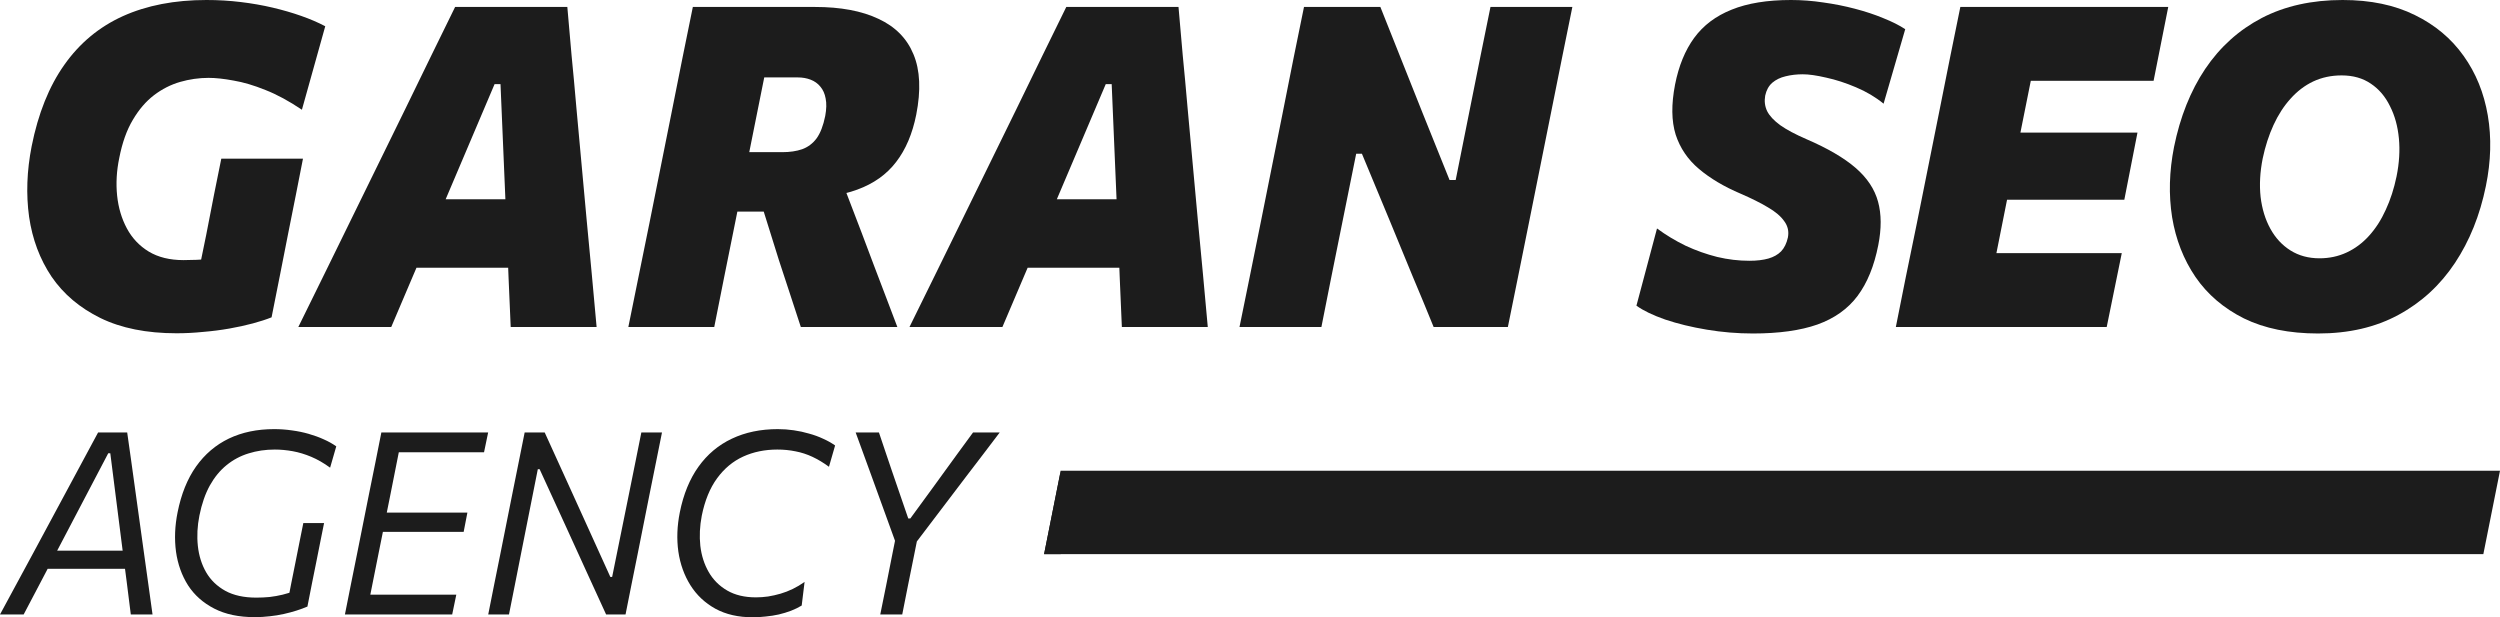 <svg width="162" height="40" viewBox="0 0 162 40" fill="none" xmlns="http://www.w3.org/2000/svg">
<path d="M150.211 21.61C148.341 21.61 146.742 21.285 145.413 20.636C144.094 19.977 143.044 19.08 142.265 17.945C141.495 16.811 140.991 15.522 140.753 14.077C140.524 12.623 140.565 11.106 140.877 9.525C141.271 7.577 141.944 5.89 142.898 4.465C143.86 3.039 145.083 1.939 146.568 1.163C148.062 0.388 149.808 0 151.806 0C153.611 0 155.169 0.325 156.48 0.974C157.79 1.614 158.844 2.496 159.642 3.621C160.439 4.736 160.961 6.021 161.209 7.475C161.456 8.919 161.415 10.446 161.085 12.056C160.7 13.946 160.031 15.609 159.078 17.044C158.125 18.479 156.906 19.599 155.421 20.403C153.936 21.208 152.2 21.61 150.211 21.61ZM150.307 16.738C150.94 16.738 151.526 16.612 152.067 16.36C152.608 16.108 153.089 15.749 153.51 15.284C153.941 14.809 154.303 14.247 154.596 13.597C154.899 12.948 155.132 12.225 155.297 11.43C155.472 10.568 155.522 9.748 155.449 8.973C155.375 8.187 155.183 7.489 154.871 6.879C154.569 6.258 154.156 5.773 153.634 5.424C153.112 5.066 152.479 4.886 151.737 4.886C151.068 4.886 150.454 5.017 149.895 5.279C149.345 5.541 148.855 5.914 148.424 6.399C147.993 6.874 147.627 7.441 147.324 8.1C147.022 8.759 146.788 9.482 146.623 10.267C146.449 11.14 146.403 11.969 146.486 12.754C146.577 13.529 146.788 14.218 147.118 14.819C147.448 15.42 147.883 15.89 148.424 16.229C148.965 16.569 149.592 16.738 150.307 16.738Z" fill="#1C1C1C"/>
<path d="M122.851 21.188C123.071 20.093 123.281 19.036 123.483 18.018C123.694 16.99 123.937 15.808 124.212 14.47L125.627 7.417C125.902 6.05 126.145 4.833 126.356 3.766C126.576 2.7 126.801 1.595 127.03 0.451H140.502L139.553 5.235C138.747 5.235 137.885 5.235 136.969 5.235C136.052 5.235 134.971 5.235 133.725 5.235H129.257L132.364 1.41C132.134 2.535 131.914 3.631 131.704 4.697C131.493 5.764 131.25 6.975 130.975 8.333L129.944 13.51C129.687 14.819 129.454 15.992 129.243 17.029C129.041 18.057 128.831 19.118 128.611 20.214L127.401 16.404H131.882C132.918 16.404 133.899 16.404 134.824 16.404C135.75 16.404 136.639 16.404 137.491 16.404L136.515 21.188H122.851ZM128.748 12.943L129.614 8.594H133.092C134.256 8.594 135.255 8.594 136.089 8.594C136.923 8.594 137.729 8.594 138.508 8.594L137.656 12.943C136.822 12.943 135.988 12.943 135.154 12.943C134.329 12.943 133.349 12.943 132.212 12.943H128.748Z" fill="#1C1C1C"/>
<path d="M113.588 21.61C112.589 21.61 111.595 21.528 110.605 21.363C109.615 21.198 108.717 20.98 107.911 20.709C107.104 20.427 106.481 20.127 106.041 19.807L107.374 14.804C107.952 15.231 108.57 15.604 109.23 15.924C109.899 16.234 110.582 16.477 111.279 16.651C111.975 16.816 112.667 16.898 113.354 16.898C113.84 16.898 114.253 16.85 114.592 16.753C114.931 16.656 115.206 16.501 115.417 16.288C115.627 16.065 115.774 15.764 115.856 15.386C115.93 14.998 115.852 14.649 115.623 14.339C115.403 14.019 115.05 13.718 114.564 13.437C114.078 13.146 113.487 12.851 112.791 12.55C111.719 12.095 110.82 11.561 110.096 10.95C109.372 10.34 108.868 9.598 108.584 8.726C108.309 7.843 108.296 6.762 108.543 5.483C108.781 4.271 109.194 3.262 109.78 2.458C110.376 1.643 111.187 1.033 112.213 0.625C113.24 0.208 114.523 0 116.063 0C116.75 0 117.446 0.053 118.152 0.16C118.858 0.257 119.541 0.393 120.2 0.567C120.87 0.742 121.484 0.945 122.043 1.178C122.602 1.401 123.074 1.638 123.459 1.891L122.056 6.719C121.534 6.292 120.938 5.938 120.269 5.657C119.609 5.376 118.968 5.167 118.345 5.032C117.721 4.886 117.213 4.814 116.819 4.814C116.425 4.814 116.053 4.857 115.705 4.944C115.366 5.022 115.077 5.163 114.839 5.366C114.61 5.57 114.459 5.846 114.385 6.195C114.321 6.554 114.363 6.888 114.509 7.199C114.665 7.509 114.949 7.814 115.362 8.115C115.774 8.406 116.338 8.706 117.052 9.016C118.427 9.608 119.49 10.228 120.242 10.878C120.993 11.527 121.479 12.259 121.699 13.074C121.919 13.878 121.923 14.814 121.713 15.88C121.447 17.238 120.998 18.338 120.365 19.182C119.742 20.015 118.876 20.631 117.767 21.029C116.667 21.416 115.274 21.61 113.588 21.61Z" fill="#1C1C1C"/>
<path d="M80.32 21.188C80.549 20.093 80.765 19.036 80.966 18.018C81.168 16.99 81.406 15.812 81.681 14.484L83.097 7.417C83.372 6.04 83.615 4.818 83.826 3.752C84.046 2.685 84.27 1.585 84.499 0.451H89.448C89.952 1.711 90.429 2.908 90.878 4.043C91.336 5.177 91.776 6.282 92.198 7.358L93.93 11.663H94.329L95.181 7.402C95.456 6.045 95.699 4.833 95.909 3.766C96.129 2.7 96.354 1.595 96.583 0.451H101.889C101.66 1.595 101.436 2.7 101.216 3.766C101.005 4.833 100.762 6.045 100.487 7.402L99.071 14.455C98.796 15.803 98.558 16.985 98.356 18.003C98.155 19.021 97.939 20.083 97.71 21.188H92.899C92.459 20.102 92.005 19.007 91.538 17.902C91.08 16.787 90.585 15.585 90.053 14.295L88.252 9.961H87.881L86.974 14.455C86.699 15.803 86.461 16.985 86.259 18.003C86.057 19.012 85.847 20.073 85.627 21.188H80.32Z" fill="#1C1C1C"/>
<path d="M58.935 21.188C59.495 20.054 60.077 18.871 60.681 17.64C61.286 16.409 61.864 15.231 62.414 14.106L65.892 7.009C66.487 5.788 67.037 4.658 67.541 3.621C68.054 2.584 68.572 1.527 69.095 0.451H76.367C76.459 1.527 76.55 2.574 76.642 3.592C76.743 4.61 76.848 5.754 76.958 7.024L77.618 14.237C77.728 15.342 77.838 16.506 77.948 17.727C78.058 18.939 78.163 20.093 78.264 21.188H72.696C72.65 20.151 72.605 19.089 72.559 18.003C72.513 16.908 72.472 15.861 72.435 14.862L72.037 5.453H71.652L67.679 14.804C67.239 15.832 66.785 16.893 66.318 17.989C65.85 19.084 65.397 20.151 64.957 21.188H58.935ZM65.053 17.349L66.538 12.914H74.635L74.291 17.349H65.053Z" fill="#1C1C1C"/>
<path d="M40.717 21.188C40.946 20.083 41.161 19.021 41.363 18.003C41.565 16.985 41.803 15.812 42.078 14.484L43.494 7.417C43.769 6.04 44.011 4.823 44.222 3.766C44.442 2.7 44.667 1.595 44.896 0.451C45.51 0.451 46.252 0.451 47.123 0.451C47.994 0.451 48.919 0.451 49.9 0.451C50.89 0.451 51.861 0.451 52.814 0.451C54.473 0.451 55.843 0.708 56.925 1.221C58.015 1.726 58.771 2.491 59.193 3.519C59.624 4.547 59.683 5.851 59.372 7.431C59.124 8.672 58.689 9.695 58.066 10.5C57.452 11.304 56.613 11.9 55.55 12.288C54.496 12.676 53.185 12.865 51.618 12.855L54.23 10.892L55.839 15.095C56.086 15.745 56.347 16.438 56.622 17.175C56.906 17.911 57.181 18.634 57.447 19.341C57.713 20.039 57.946 20.655 58.148 21.188H51.893C51.636 20.413 51.394 19.671 51.165 18.963C50.935 18.256 50.706 17.558 50.477 16.869L48.69 11.154L51.563 13.713H46.752L47.522 9.86H50.697C51.183 9.86 51.609 9.797 51.976 9.671C52.351 9.535 52.663 9.302 52.91 8.973C53.158 8.633 53.346 8.149 53.474 7.518C53.557 7.072 53.566 6.694 53.502 6.384C53.447 6.074 53.332 5.817 53.158 5.613C52.993 5.41 52.782 5.259 52.526 5.162C52.278 5.066 52.003 5.017 51.701 5.017H45.473L50.257 1.41C50.028 2.535 49.804 3.635 49.584 4.712C49.373 5.788 49.13 7 48.855 8.347L47.632 14.455C47.366 15.803 47.127 16.985 46.917 18.003C46.715 19.021 46.504 20.083 46.284 21.188H40.717Z" fill="#1C1C1C"/>
<path d="M19.332 21.188C19.891 20.054 20.473 18.871 21.078 17.64C21.683 16.409 22.26 15.231 22.81 14.106L26.288 7.009C26.884 5.788 27.434 4.658 27.938 3.621C28.451 2.584 28.969 1.527 29.491 0.451H36.763C36.855 1.527 36.947 2.574 37.038 3.592C37.139 4.61 37.245 5.754 37.354 7.024L38.014 14.237C38.124 15.342 38.234 16.506 38.344 17.727C38.454 18.939 38.56 20.093 38.66 21.188H33.093C33.047 20.151 33.001 19.089 32.955 18.003C32.91 16.908 32.868 15.861 32.832 14.862L32.433 5.453H32.048L28.075 14.804C27.635 15.832 27.182 16.893 26.714 17.989C26.247 19.084 25.793 20.151 25.353 21.188H19.332ZM25.45 17.349L26.934 12.914H35.031L34.688 17.349H25.45Z" fill="#1C1C1C"/>
<path d="M11.44 21.596C9.497 21.596 7.852 21.266 6.504 20.607C5.166 19.948 4.112 19.055 3.343 17.931C2.582 16.797 2.096 15.502 1.885 14.048C1.684 12.594 1.739 11.072 2.05 9.482C2.472 7.359 3.178 5.599 4.167 4.203C5.157 2.797 6.422 1.745 7.962 1.047C9.51 0.349 11.316 0 13.378 0C14.139 0 14.876 0.044 15.591 0.131C16.315 0.218 17.007 0.339 17.667 0.494C18.327 0.65 18.945 0.829 19.523 1.033C20.1 1.236 20.618 1.459 21.076 1.701L19.564 7.111C18.73 6.549 17.942 6.122 17.2 5.832C16.457 5.531 15.77 5.327 15.138 5.221C14.514 5.104 13.974 5.046 13.515 5.046C12.892 5.046 12.278 5.134 11.673 5.308C11.069 5.483 10.505 5.769 9.982 6.166C9.46 6.564 9.002 7.097 8.608 7.766C8.214 8.425 7.92 9.249 7.728 10.238C7.554 11.072 7.508 11.886 7.59 12.681C7.673 13.466 7.884 14.174 8.223 14.804C8.562 15.434 9.034 15.934 9.639 16.302C10.253 16.671 11.004 16.855 11.893 16.855C12.471 16.855 13.007 16.831 13.502 16.782C14.006 16.724 14.496 16.632 14.973 16.506C15.458 16.37 15.94 16.205 16.416 16.011C16.902 15.808 17.406 15.57 17.928 15.299L17.598 20.563C17.259 20.699 16.856 20.83 16.389 20.956C15.921 21.082 15.412 21.193 14.863 21.29C14.313 21.387 13.745 21.46 13.158 21.508C12.581 21.567 12.008 21.596 11.44 21.596ZM12.278 20.694C12.489 19.589 12.677 18.61 12.842 17.756C13.016 16.903 13.19 16.055 13.364 15.211C13.557 14.223 13.726 13.35 13.873 12.594C14.029 11.828 14.184 11.057 14.34 10.282H19.633C19.486 11.057 19.335 11.828 19.179 12.594C19.033 13.35 18.858 14.223 18.657 15.211C18.492 16.055 18.327 16.894 18.162 17.727C17.997 18.561 17.809 19.506 17.598 20.563L12.278 20.694Z" fill="#1C1C1C"/>
<path d="M58.058 35.211L56.471 30.835C56.304 30.366 56.142 29.922 55.986 29.503C55.829 29.078 55.65 28.585 55.446 28.023H56.955C57.138 28.552 57.292 29.01 57.417 29.396C57.547 29.776 57.67 30.137 57.784 30.479C57.904 30.816 58.032 31.188 58.167 31.596L58.855 33.598H58.988L60.404 31.662C60.717 31.232 61.001 30.84 61.256 30.487C61.517 30.134 61.785 29.765 62.061 29.379C62.343 28.993 62.674 28.541 63.054 28.023H64.782C64.423 28.491 64.063 28.965 63.703 29.445C63.344 29.919 62.989 30.383 62.64 30.835L59.317 35.211H58.058ZM57.041 39.818C57.177 39.162 57.305 38.53 57.425 37.924C57.544 37.317 57.677 36.647 57.823 35.914L58.214 33.962H59.637L59.246 35.914C59.1 36.647 58.965 37.317 58.84 37.924C58.72 38.53 58.595 39.162 58.465 39.818H57.041Z" fill="#1C1C1C"/>
<path d="M48.783 40C47.844 40 47.036 39.815 46.359 39.446C45.681 39.071 45.142 38.563 44.74 37.924C44.339 37.284 44.078 36.559 43.958 35.748C43.843 34.932 43.875 34.083 44.052 33.2C44.287 32.026 44.691 31.039 45.264 30.239C45.837 29.44 46.557 28.836 47.422 28.428C48.293 28.014 49.286 27.807 50.401 27.807C50.751 27.807 51.095 27.832 51.433 27.882C51.778 27.931 52.108 28.003 52.426 28.097C52.75 28.185 53.052 28.295 53.334 28.428C53.62 28.555 53.881 28.701 54.115 28.866L53.717 30.247C53.357 29.983 53 29.768 52.645 29.602C52.291 29.437 51.926 29.318 51.551 29.247C51.175 29.169 50.782 29.131 50.37 29.131C49.562 29.131 48.824 29.282 48.157 29.586C47.495 29.889 46.932 30.358 46.468 30.992C46.004 31.626 45.673 32.434 45.475 33.416C45.345 34.088 45.314 34.739 45.381 35.368C45.454 35.996 45.634 36.562 45.921 37.063C46.208 37.565 46.606 37.965 47.117 38.263C47.628 38.561 48.251 38.709 48.986 38.709C49.247 38.709 49.51 38.69 49.776 38.652C50.047 38.608 50.315 38.547 50.581 38.47C50.847 38.392 51.11 38.29 51.371 38.164C51.632 38.037 51.887 37.885 52.137 37.709L51.95 39.239C51.741 39.366 51.509 39.479 51.254 39.578C51.003 39.672 50.74 39.752 50.464 39.818C50.188 39.879 49.906 39.923 49.619 39.95C49.338 39.983 49.059 40 48.783 40Z" fill="#1C1C1C"/>
<path d="M31.637 39.818C31.767 39.167 31.892 38.539 32.012 37.932C32.137 37.32 32.273 36.647 32.419 35.914L33.201 31.993C33.357 31.243 33.495 30.556 33.615 29.933C33.74 29.31 33.868 28.673 33.998 28.023H35.296C35.755 29.026 36.198 29.999 36.625 30.942C37.058 31.885 37.478 32.809 37.884 33.713L39.55 37.386H39.667L40.762 31.985C40.913 31.235 41.051 30.551 41.176 29.933C41.301 29.316 41.429 28.679 41.559 28.023H42.897C42.766 28.679 42.639 29.316 42.513 29.933C42.394 30.551 42.255 31.235 42.099 31.985L41.317 35.914C41.171 36.647 41.035 37.32 40.91 37.932C40.791 38.539 40.665 39.167 40.535 39.818H39.276C38.89 38.969 38.484 38.081 38.056 37.154C37.634 36.228 37.17 35.211 36.664 34.102L34.968 30.405H34.85L33.756 35.914C33.61 36.658 33.477 37.331 33.357 37.932C33.237 38.528 33.112 39.156 32.982 39.818H31.637Z" fill="#1C1C1C"/>
<path d="M22.351 39.818C22.481 39.167 22.606 38.539 22.726 37.932C22.851 37.325 22.987 36.653 23.133 35.914L23.914 32.001C24.066 31.251 24.204 30.567 24.329 29.95C24.454 29.332 24.582 28.69 24.712 28.023H31.632L31.366 29.305C30.845 29.305 30.287 29.305 29.693 29.305C29.099 29.305 28.398 29.305 27.59 29.305H25.056L26.057 28.229C25.927 28.896 25.799 29.539 25.674 30.157C25.554 30.769 25.421 31.439 25.275 32.167L24.563 35.699C24.423 36.416 24.29 37.08 24.165 37.692C24.045 38.299 23.92 38.927 23.789 39.578L23.297 38.536H25.877C26.56 38.536 27.204 38.536 27.808 38.536C28.418 38.536 29.005 38.536 29.568 38.536L29.302 39.818H22.351ZM24.501 34.466L24.751 33.217H26.925C27.644 33.217 28.265 33.217 28.786 33.217C29.307 33.217 29.808 33.217 30.287 33.217L30.045 34.466C29.529 34.466 29.01 34.466 28.489 34.466C27.973 34.466 27.36 34.466 26.651 34.466H24.501Z" fill="#1C1C1C"/>
<path d="M16.512 39.992C15.479 39.992 14.604 39.807 13.884 39.437C13.165 39.068 12.599 38.566 12.187 37.932C11.781 37.292 11.52 36.564 11.405 35.748C11.296 34.932 11.33 34.083 11.507 33.2C11.742 32.02 12.14 31.031 12.704 30.231C13.272 29.431 13.981 28.828 14.83 28.419C15.685 28.011 16.663 27.807 17.763 27.807C18.159 27.807 18.544 27.835 18.92 27.89C19.295 27.94 19.655 28.014 19.999 28.113C20.348 28.213 20.674 28.331 20.976 28.469C21.279 28.602 21.55 28.753 21.79 28.924L21.391 30.305C20.984 30.008 20.578 29.773 20.171 29.602C19.764 29.431 19.363 29.31 18.967 29.238C18.57 29.167 18.182 29.131 17.802 29.131C17.202 29.131 16.639 29.214 16.113 29.379C15.586 29.539 15.109 29.793 14.682 30.14C14.259 30.482 13.897 30.923 13.595 31.463C13.298 32.004 13.074 32.652 12.922 33.407C12.787 34.086 12.753 34.742 12.821 35.376C12.889 36.01 13.068 36.581 13.36 37.088C13.652 37.59 14.067 37.99 14.604 38.288C15.14 38.58 15.808 38.726 16.605 38.726C16.902 38.726 17.192 38.712 17.473 38.685C17.755 38.652 18.034 38.602 18.31 38.536C18.586 38.47 18.863 38.381 19.139 38.271C19.415 38.161 19.694 38.029 19.975 37.874L19.921 39.305C19.717 39.393 19.485 39.479 19.225 39.562C18.969 39.644 18.693 39.719 18.396 39.785C18.104 39.851 17.799 39.901 17.481 39.934C17.163 39.972 16.84 39.992 16.512 39.992ZM18.576 39.33C18.685 38.751 18.784 38.241 18.873 37.8C18.962 37.353 19.05 36.912 19.139 36.476C19.243 35.952 19.334 35.495 19.412 35.103C19.491 34.706 19.571 34.303 19.655 33.895H21C20.916 34.303 20.835 34.706 20.757 35.103C20.679 35.495 20.588 35.952 20.484 36.476C20.395 36.912 20.306 37.35 20.218 37.791C20.134 38.233 20.035 38.737 19.921 39.305L18.576 39.33Z" fill="#1C1C1C"/>
<path d="M0 39.818C0.349 39.178 0.712 38.508 1.087 37.808C1.467 37.102 1.83 36.432 2.174 35.798L4.355 31.745C4.725 31.05 5.07 30.41 5.387 29.826C5.705 29.236 6.029 28.635 6.357 28.023H8.242C8.325 28.613 8.408 29.203 8.492 29.793C8.575 30.383 8.666 31.039 8.765 31.761L9.328 35.823C9.417 36.473 9.511 37.146 9.61 37.841C9.709 38.536 9.8 39.195 9.884 39.818H8.476C8.393 39.134 8.304 38.428 8.21 37.7C8.116 36.967 8.025 36.267 7.937 35.599L7.147 29.371H7.014L3.761 35.575C3.401 36.258 3.031 36.964 2.651 37.692C2.27 38.414 1.897 39.123 1.533 39.818H0ZM2.666 36.857L3.01 35.682H8.664L8.531 36.857H2.666Z" fill="#1C1C1C"/>
<path fill-rule="evenodd" clip-rule="evenodd" d="M68.731 30.503L162 30.503L160.921 35.908L67.657 35.908L68.731 30.503Z" fill="#1C1C1C"/>
<path d="M68.737 35.908V30.503L67.657 35.908H68.737Z" fill="#1C1C1C"/>
</svg>

